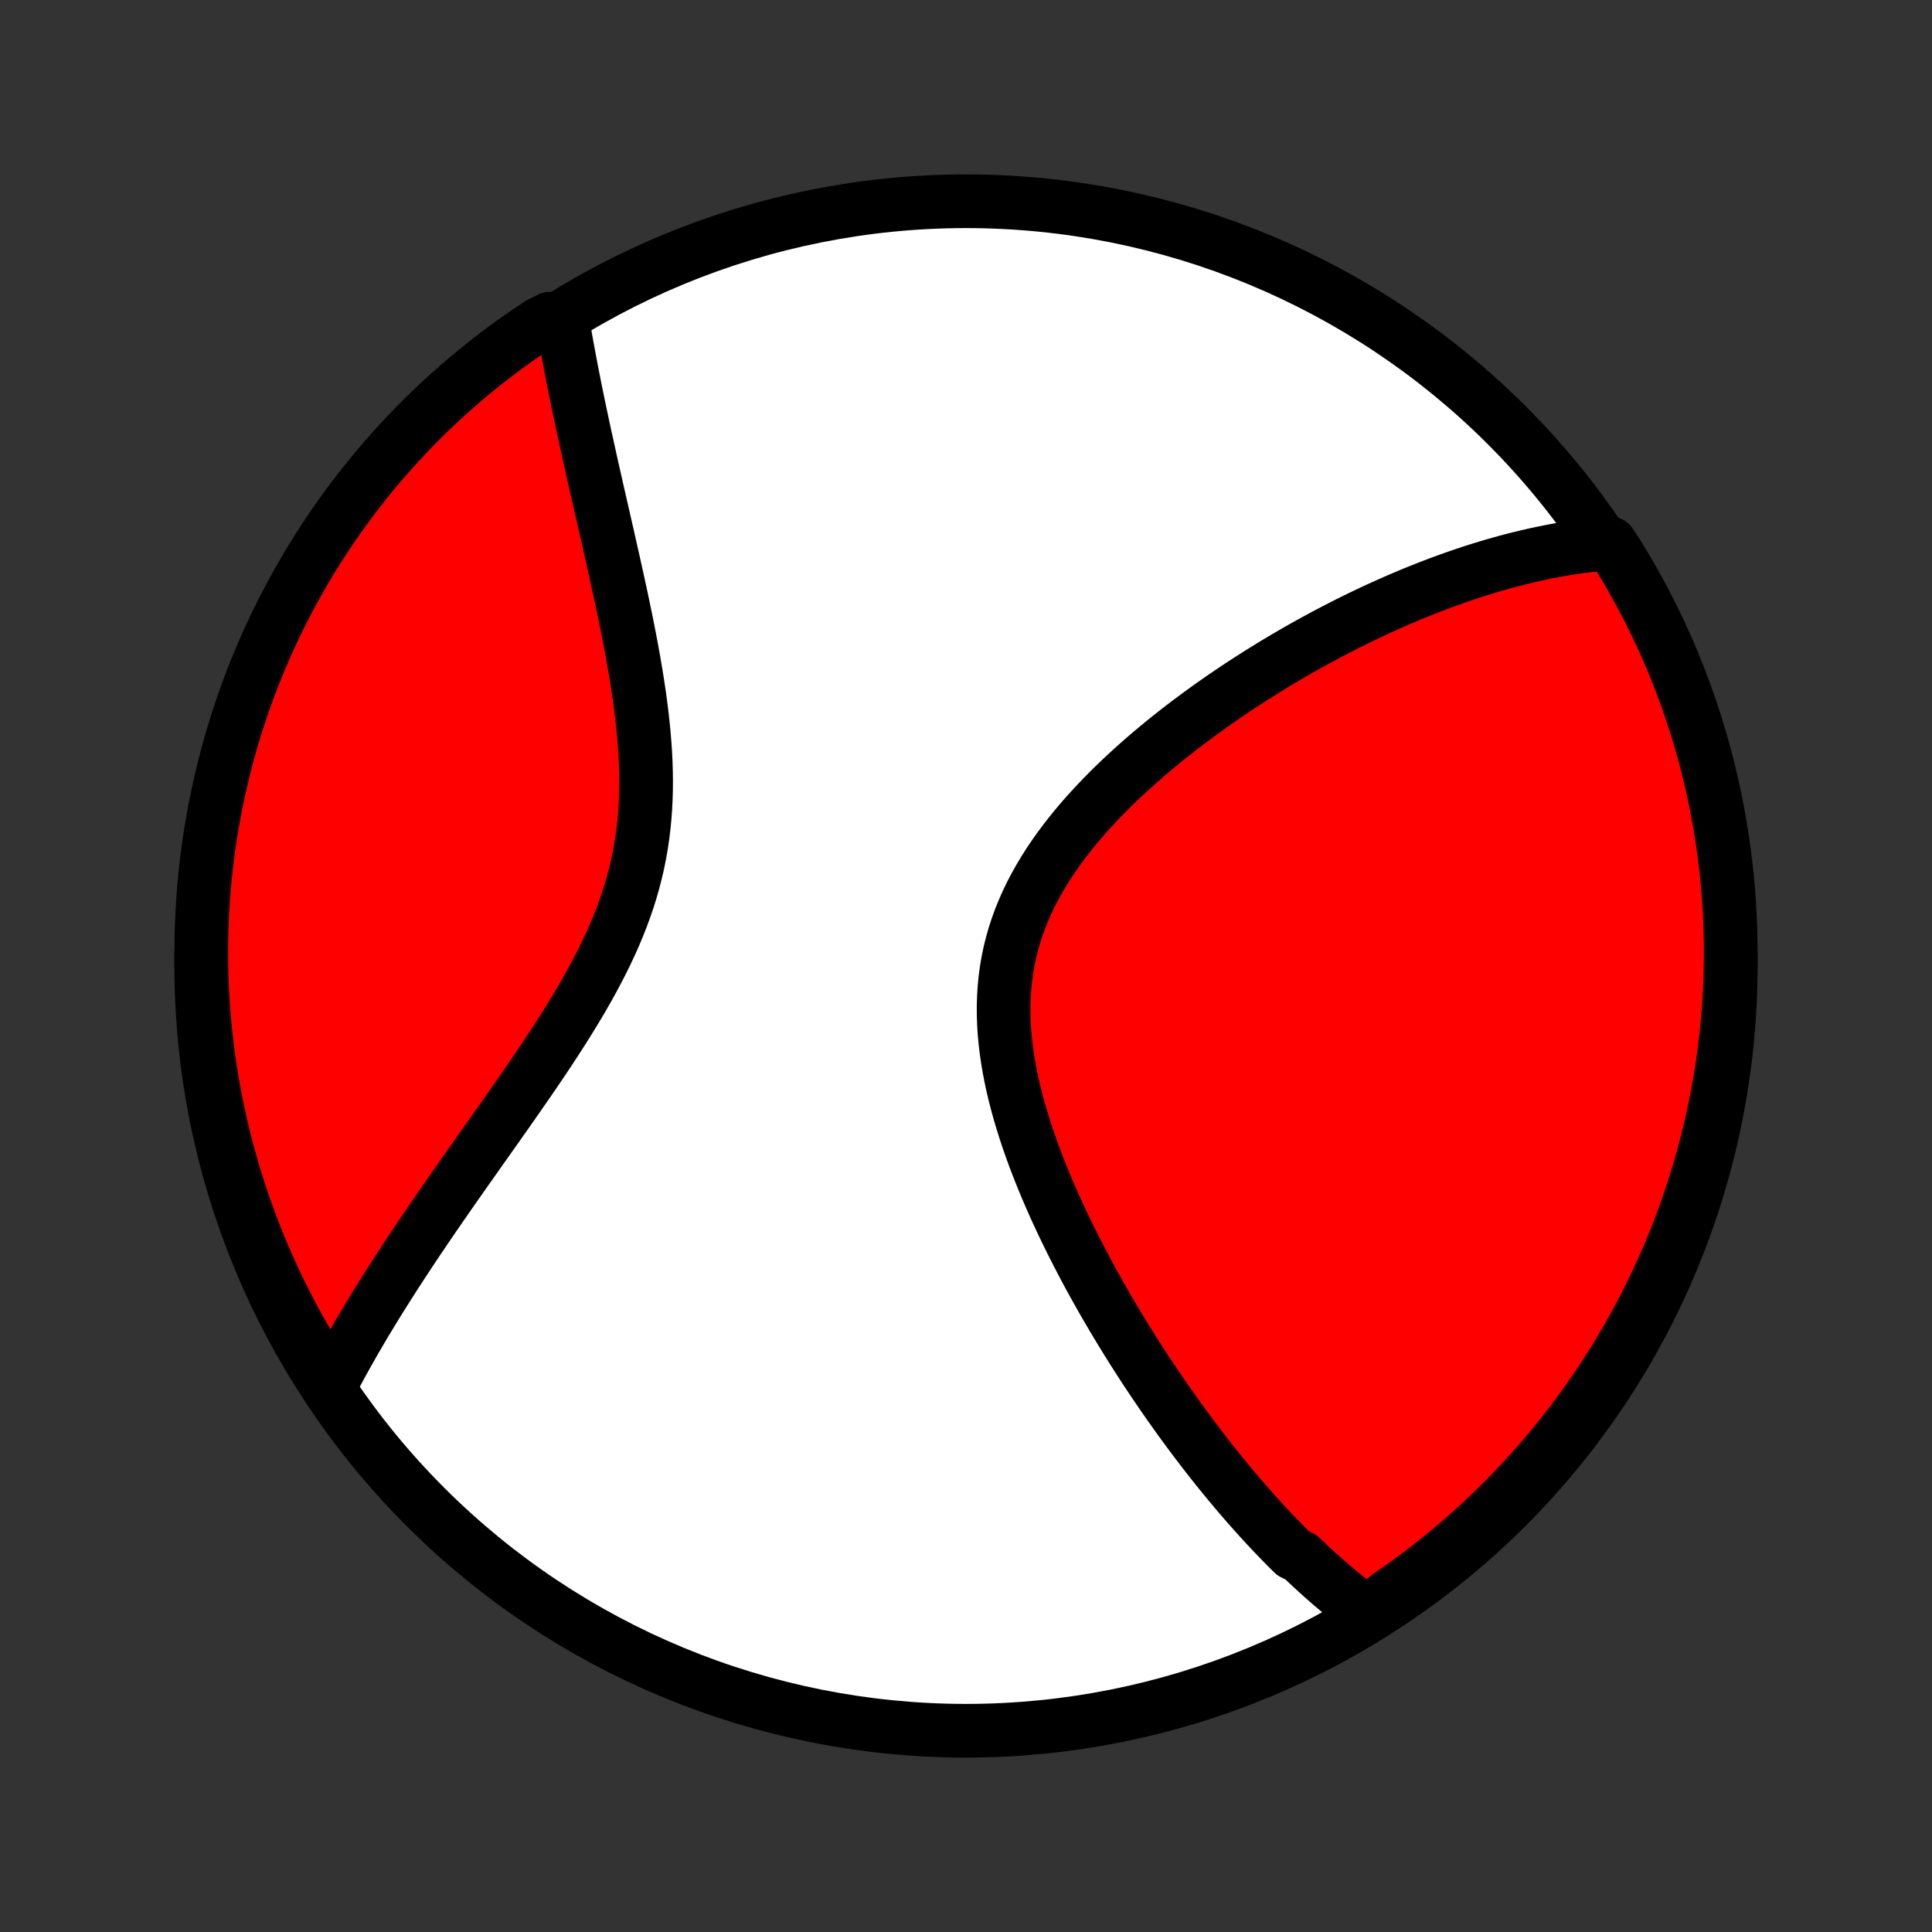 <?xml version="1.0" encoding="utf-8" standalone="no"?>
<!DOCTYPE svg PUBLIC "-//W3C//DTD SVG 1.1//EN"
  "http://www.w3.org/Graphics/SVG/1.1/DTD/svg11.dtd">
<!-- Created with matplotlib (http://matplotlib.org/) -->
<svg height="72pt" version="1.1" viewBox="0 0 72 72" width="72pt" xmlns="http://www.w3.org/2000/svg" xmlns:xlink="http://www.w3.org/1999/xlink">
 <rect x="0" y="0" width="72" height="72" fill="#333333" stroke="none"/>
 <defs>
  <style type="text/css">
*{stroke-linecap:butt;stroke-linejoin:round;}
  </style>
 </defs>
 <g id="figure_1">
  <g id="patch_1">
   <path d="
M0 72
L72 72
L72 0
L0 0
z
" style="fill:none;"/>
  </g>
  <g id="axes_1">
   <g id="PatchCollection_1">
    <defs>
     <path d="
M36 -7.5
C43.558 -7.5 50.808 -10.503 56.153 -15.848
C61.497 -21.192 64.5 -28.442 64.5 -36
C64.5 -43.558 61.497 -50.808 56.153 -56.153
C50.808 -61.497 43.558 -64.5 36 -64.5
C28.442 -64.5 21.192 -61.497 15.848 -56.153
C10.503 -50.808 7.5 -43.558 7.5 -36
C7.5 -28.442 10.503 -21.192 15.848 -15.848
C21.192 -10.503 28.442 -7.5 36 -7.5
z
" id="C0_0_a811fe30f3"/>
     <path d="
M50.955 -11.879
L50.793 -11.997
L50.632 -12.117
L50.473 -12.239
L50.314 -12.362
L50.157 -12.487
L50.001 -12.614
L49.846 -12.742
L49.691 -12.872
L49.538 -13.004
L49.386 -13.137
L49.234 -13.271
L49.083 -13.407
L48.933 -13.545
L48.783 -13.684
L48.634 -13.825
L48.486 -13.967
L48.191 -14.111
L48.044 -14.257
L47.897 -14.404
L47.751 -14.553
L47.606 -14.703
L47.46 -14.855
L47.315 -15.009
L47.17 -15.164
L47.026 -15.321
L46.881 -15.48
L46.737 -15.641
L46.593 -15.803
L46.449 -15.967
L46.304 -16.133
L46.161 -16.301
L46.017 -16.471
L45.873 -16.643
L45.729 -16.816
L45.585 -16.992
L45.44 -17.17
L45.296 -17.349
L45.152 -17.531
L45.007 -17.715
L44.863 -17.902
L44.718 -18.09
L44.573 -18.281
L44.427 -18.474
L44.282 -18.67
L44.136 -18.868
L43.99 -19.068
L43.844 -19.271
L43.698 -19.477
L43.551 -19.685
L43.404 -19.895
L43.257 -20.109
L43.11 -20.325
L42.962 -20.544
L42.814 -20.765
L42.666 -20.99
L42.518 -21.218
L42.37 -21.448
L42.221 -21.682
L42.072 -21.918
L41.924 -22.158
L41.775 -22.401
L41.626 -22.647
L41.477 -22.896
L41.329 -23.148
L41.18 -23.404
L41.032 -23.663
L40.885 -23.925
L40.737 -24.19
L40.59 -24.459
L40.444 -24.731
L40.299 -25.007
L40.154 -25.286
L40.01 -25.568
L39.868 -25.854
L39.727 -26.142
L39.587 -26.434
L39.449 -26.73
L39.312 -27.028
L39.178 -27.33
L39.046 -27.635
L38.917 -27.942
L38.791 -28.253
L38.667 -28.567
L38.547 -28.883
L38.431 -29.202
L38.319 -29.523
L38.211 -29.847
L38.108 -30.173
L38.01 -30.501
L37.918 -30.83
L37.831 -31.162
L37.752 -31.495
L37.679 -31.829
L37.614 -32.164
L37.556 -32.501
L37.507 -32.837
L37.467 -33.174
L37.435 -33.511
L37.414 -33.848
L37.403 -34.184
L37.402 -34.52
L37.412 -34.854
L37.433 -35.187
L37.466 -35.519
L37.51 -35.848
L37.566 -36.176
L37.634 -36.501
L37.714 -36.824
L37.805 -37.144
L37.908 -37.46
L38.022 -37.774
L38.148 -38.084
L38.284 -38.391
L38.43 -38.694
L38.587 -38.993
L38.753 -39.288
L38.928 -39.58
L39.111 -39.867
L39.303 -40.15
L39.502 -40.429
L39.708 -40.704
L39.92 -40.974
L40.138 -41.241
L40.362 -41.503
L40.591 -41.761
L40.824 -42.014
L41.061 -42.263
L41.301 -42.508
L41.545 -42.749
L41.791 -42.985
L42.04 -43.217
L42.291 -43.445
L42.544 -43.669
L42.798 -43.889
L43.053 -44.104
L43.309 -44.316
L43.566 -44.523
L43.822 -44.726
L44.08 -44.926
L44.337 -45.121
L44.594 -45.313
L44.851 -45.501
L45.107 -45.685
L45.363 -45.865
L45.618 -46.042
L45.872 -46.215
L46.125 -46.384
L46.378 -46.55
L46.629 -46.712
L46.879 -46.872
L47.128 -47.027
L47.376 -47.18
L47.622 -47.329
L47.867 -47.475
L48.111 -47.618
L48.354 -47.758
L48.595 -47.895
L48.834 -48.028
L49.073 -48.159
L49.31 -48.287
L49.545 -48.412
L49.779 -48.535
L50.012 -48.654
L50.243 -48.771
L50.474 -48.886
L50.702 -48.998
L50.93 -49.107
L51.156 -49.214
L51.38 -49.318
L51.604 -49.419
L51.827 -49.519
L52.048 -49.616
L52.268 -49.711
L52.487 -49.803
L52.704 -49.894
L52.921 -49.981
L53.137 -50.067
L53.352 -50.151
L53.565 -50.232
L53.778 -50.312
L53.99 -50.389
L54.201 -50.464
L54.412 -50.537
L54.621 -50.608
L54.83 -50.678
L55.038 -50.745
L55.246 -50.81
L55.453 -50.873
L55.659 -50.934
L55.865 -50.993
L56.07 -51.05
L56.275 -51.105
L56.48 -51.158
L56.684 -51.209
L56.888 -51.258
L57.091 -51.305
L57.295 -51.351
L57.498 -51.394
L57.701 -51.435
L57.904 -51.474
L58.106 -51.511
L58.309 -51.545
L58.512 -51.578
L58.715 -51.609
L58.917 -51.637
L59.12 -51.663
L59.324 -51.687
L59.527 -51.709
L59.731 -51.728
L60.02 -51.745
L60.284 -51.339
L60.541 -50.918
L60.79 -50.492
L61.031 -50.061
L61.265 -49.626
L61.492 -49.188
L61.71 -48.745
L61.921 -48.298
L62.124 -47.847
L62.319 -47.393
L62.505 -46.935
L62.684 -46.474
L62.855 -46.01
L63.017 -45.543
L63.172 -45.073
L63.318 -44.6
L63.455 -44.124
L63.584 -43.646
L63.705 -43.166
L63.818 -42.684
L63.922 -42.199
L64.017 -41.712
L64.104 -41.224
L64.182 -40.735
L64.252 -40.243
L64.313 -39.751
L64.366 -39.257
L64.41 -38.763
L64.445 -38.267
L64.472 -37.771
L64.489 -37.274
L64.499 -36.777
L64.499 -36.28
L64.491 -35.782
L64.474 -35.285
L64.449 -34.788
L64.415 -34.291
L64.372 -33.795
L64.32 -33.299
L64.26 -32.805
L64.192 -32.311
L64.114 -31.818
L64.028 -31.327
L63.934 -30.837
L63.831 -30.349
L63.72 -29.862
L63.6 -29.377
L63.472 -28.894
L63.335 -28.414
L63.19 -27.936
L63.037 -27.46
L62.876 -26.986
L62.706 -26.516
L62.528 -26.048
L62.343 -25.584
L62.149 -25.122
L61.947 -24.664
L61.737 -24.21
L61.52 -23.759
L61.294 -23.311
L61.061 -22.868
L60.821 -22.428
L60.572 -21.993
L60.316 -21.562
L60.053 -21.135
L59.783 -20.713
L59.505 -20.296
L59.22 -19.883
L58.928 -19.475
L58.63 -19.073
L58.324 -18.675
L58.011 -18.283
L57.692 -17.896
L57.366 -17.515
L57.033 -17.139
L56.695 -16.769
L56.349 -16.404
L55.998 -16.046
L55.641 -15.694
L55.277 -15.348
L54.908 -15.009
L54.533 -14.675
L54.152 -14.349
L53.766 -14.029
L53.374 -13.715
L52.977 -13.408
L52.575 -13.109
L52.168 -12.816
L51.756 -12.53
z
" id="C0_1_adf30709ae"/>
     <path d="
M12.328 -20.414
L12.424 -20.597
L12.521 -20.781
L12.62 -20.966
L12.721 -21.151
L12.824 -21.338
L12.929 -21.526
L13.035 -21.715
L13.143 -21.905
L13.253 -22.096
L13.365 -22.288
L13.479 -22.482
L13.594 -22.677
L13.712 -22.873
L13.831 -23.07
L13.953 -23.27
L14.076 -23.47
L14.202 -23.672
L14.33 -23.876
L14.46 -24.081
L14.591 -24.288
L14.725 -24.497
L14.862 -24.707
L15 -24.919
L15.14 -25.133
L15.283 -25.349
L15.428 -25.567
L15.575 -25.787
L15.725 -26.009
L15.876 -26.233
L16.03 -26.459
L16.186 -26.687
L16.345 -26.917
L16.505 -27.149
L16.668 -27.384
L16.833 -27.621
L17 -27.86
L17.17 -28.102
L17.341 -28.346
L17.515 -28.592
L17.69 -28.841
L17.867 -29.092
L18.047 -29.346
L18.228 -29.602
L18.411 -29.86
L18.595 -30.122
L18.781 -30.385
L18.968 -30.651
L19.156 -30.92
L19.345 -31.192
L19.535 -31.465
L19.726 -31.742
L19.917 -32.021
L20.108 -32.303
L20.299 -32.587
L20.489 -32.874
L20.679 -33.163
L20.867 -33.455
L21.055 -33.749
L21.24 -34.046
L21.423 -34.346
L21.604 -34.648
L21.781 -34.952
L21.955 -35.259
L22.125 -35.569
L22.29 -35.881
L22.451 -36.195
L22.606 -36.512
L22.755 -36.831
L22.898 -37.153
L23.034 -37.477
L23.163 -37.803
L23.284 -38.132
L23.397 -38.462
L23.502 -38.795
L23.598 -39.13
L23.685 -39.466
L23.764 -39.805
L23.833 -40.145
L23.894 -40.486
L23.945 -40.829
L23.988 -41.173
L24.022 -41.519
L24.048 -41.865
L24.066 -42.211
L24.076 -42.559
L24.078 -42.906
L24.074 -43.253
L24.063 -43.6
L24.046 -43.947
L24.022 -44.293
L23.994 -44.639
L23.96 -44.983
L23.922 -45.326
L23.88 -45.668
L23.835 -46.008
L23.785 -46.346
L23.733 -46.683
L23.678 -47.017
L23.621 -47.35
L23.562 -47.68
L23.501 -48.007
L23.439 -48.332
L23.375 -48.654
L23.311 -48.974
L23.245 -49.29
L23.179 -49.604
L23.113 -49.915
L23.046 -50.223
L22.979 -50.527
L22.912 -50.829
L22.846 -51.127
L22.779 -51.423
L22.713 -51.715
L22.648 -52.004
L22.582 -52.29
L22.518 -52.572
L22.454 -52.852
L22.391 -53.128
L22.329 -53.401
L22.267 -53.671
L22.207 -53.938
L22.147 -54.202
L22.088 -54.463
L22.03 -54.721
L21.974 -54.976
L21.918 -55.228
L21.863 -55.477
L21.809 -55.723
L21.756 -55.966
L21.704 -56.207
L21.654 -56.445
L21.604 -56.68
L21.555 -56.913
L21.508 -57.143
L21.461 -57.371
L21.416 -57.596
L21.372 -57.819
L21.328 -58.039
L21.286 -58.257
L21.245 -58.473
L21.205 -58.687
L21.166 -58.898
L21.127 -59.108
L21.09 -59.315
L21.054 -59.521
L21.019 -59.724
L20.985 -59.925
L20.497 -60.125
L20.082 -59.915
L19.672 -59.641
L19.267 -59.359
L18.867 -59.071
L18.472 -58.775
L18.082 -58.472
L17.698 -58.163
L17.32 -57.847
L16.947 -57.524
L16.58 -57.195
L16.219 -56.859
L15.864 -56.517
L15.515 -56.169
L15.172 -55.814
L14.836 -55.454
L14.506 -55.087
L14.183 -54.715
L13.866 -54.337
L13.556 -53.953
L13.253 -53.565
L12.957 -53.17
L12.667 -52.77
L12.385 -52.366
L12.11 -51.956
L11.843 -51.541
L11.583 -51.122
L11.33 -50.698
L11.085 -50.27
L10.847 -49.837
L10.617 -49.4
L10.395 -48.959
L10.18 -48.514
L9.973 -48.066
L9.775 -47.613
L9.584 -47.157
L9.401 -46.698
L9.227 -46.235
L9.06 -45.769
L8.902 -45.3
L8.752 -44.829
L8.61 -44.355
L8.477 -43.878
L8.352 -43.399
L8.236 -42.917
L8.128 -42.434
L8.028 -41.948
L7.937 -41.461
L7.854 -40.972
L7.781 -40.481
L7.715 -39.989
L7.659 -39.496
L7.61 -39.002
L7.571 -38.507
L7.54 -38.011
L7.518 -37.515
L7.505 -37.018
L7.5 -36.52
L7.504 -36.023
L7.517 -35.526
L7.538 -35.028
L7.568 -34.531
L7.606 -34.035
L7.654 -33.539
L7.71 -33.044
L7.774 -32.55
L7.847 -32.056
L7.929 -31.564
L8.019 -31.074
L8.118 -30.585
L8.225 -30.097
L8.341 -29.611
L8.465 -29.128
L8.598 -28.646
L8.739 -28.166
L8.888 -27.689
L9.045 -27.215
L9.211 -26.743
L9.385 -26.274
L9.567 -25.808
L9.757 -25.345
L9.955 -24.885
L10.161 -24.429
L10.374 -23.976
L10.596 -23.527
L10.825 -23.082
L11.062 -22.64
L11.307 -22.203
L11.559 -21.77
L11.818 -21.341
z
" id="C0_2_ad0236a86e"/>
    </defs>
    <g clip-path="url(#p1bffca34e9)">
     <use style="fill:#ffffff;stroke:#000000;stroke-width:2.0;" x="0.0" xlink:href="#C0_0_a811fe30f3" y="72.0"/>
    </g>
    <g clip-path="url(#p1bffca34e9)">
     <use style="fill:#ff0000;stroke:#000000;stroke-width:2.0;" x="0.0" xlink:href="#C0_1_adf30709ae" y="72.0"/>
    </g>
    <g clip-path="url(#p1bffca34e9)">
     <use style="fill:#ff0000;stroke:#000000;stroke-width:2.0;" x="0.0" xlink:href="#C0_2_ad0236a86e" y="72.0"/>
    </g>
   </g>
  </g>
 </g>
 <defs>
  <clipPath id="p1bffca34e9">
   <rect height="72.0" width="72.0" x="0.0" y="0.0"/>
  </clipPath>
 </defs>
</svg>

